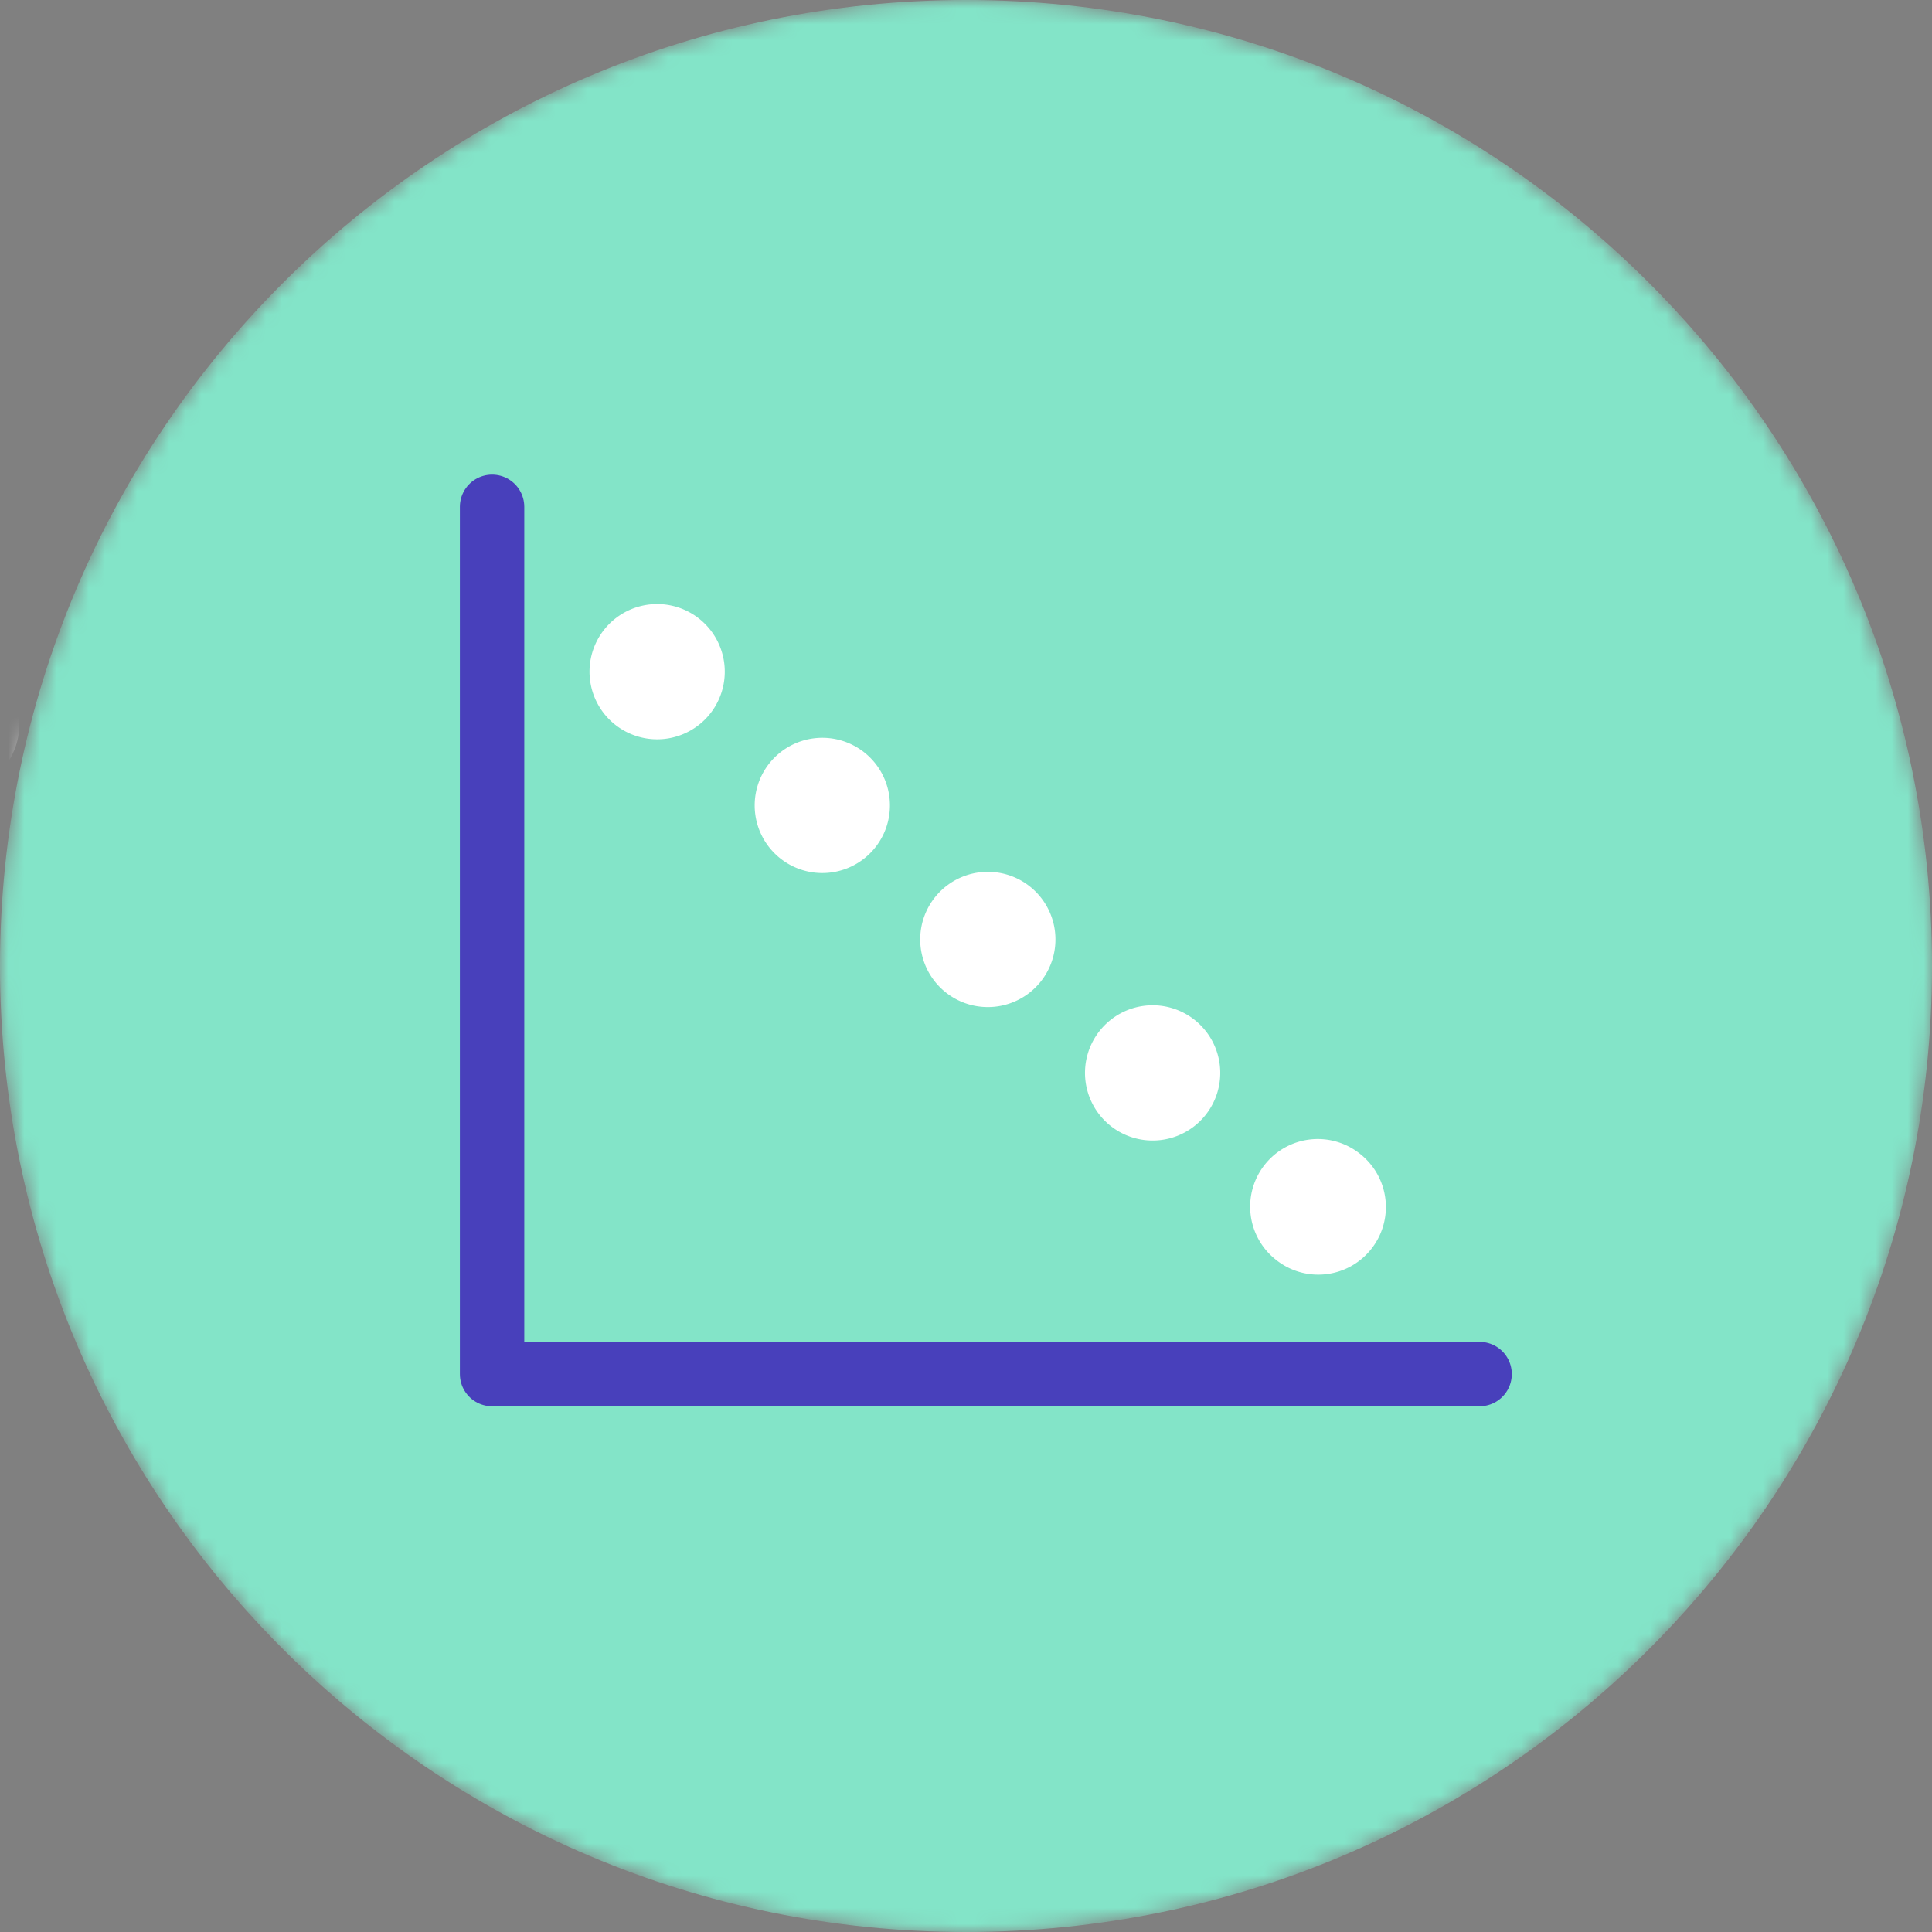 <svg width="120" height="120" viewBox="0 0 120 120" fill="none" xmlns="http://www.w3.org/2000/svg"><rect x="0" y="0" width="120" height="120" fill="#808080" stroke="none"/><mask id="a" maskUnits="userSpaceOnUse" x="0" y="0" width="120" height="120"><path d="M60 120c33.137 0 60-26.863 60-60S93.137 0 60 0 0 26.863 0 60s26.863 60 60 60z" fill="#fff"/></mask><g mask="url(#a)"><path d="M60 120c33.137 0 60-26.863 60-60S93.137 0 60 0 0 26.863 0 60s26.863 60 60 60z" fill="#83E4C8"/><path d="M38.173 44.983a4.2 4.2 0 105.287-6.528 4.2 4.2 0 00-5.287 6.528zM48.431 53.29a4.2 4.2 0 105.287-6.528 4.2 4.2 0 00-5.287 6.528zM58.69 61.597a4.2 4.2 0 105.286-6.528 4.2 4.2 0 00-5.286 6.528zM68.948 69.904a4.2 4.2 0 105.287-6.528 4.2 4.2 0 00-5.287 6.528zM79.206 78.21a4.2 4.2 0 105.287-6.527 4.2 4.2 0 00-5.287 6.528zM-3 49.2a4.2 4.2 0 100-8.4 4.2 4.2 0 000 8.4z" fill="#fff"/></g><path d="M30.564 31.48v53.866H91.9" stroke="#4840BB" stroke-width="4" stroke-linecap="round" stroke-linejoin="round"/></svg>